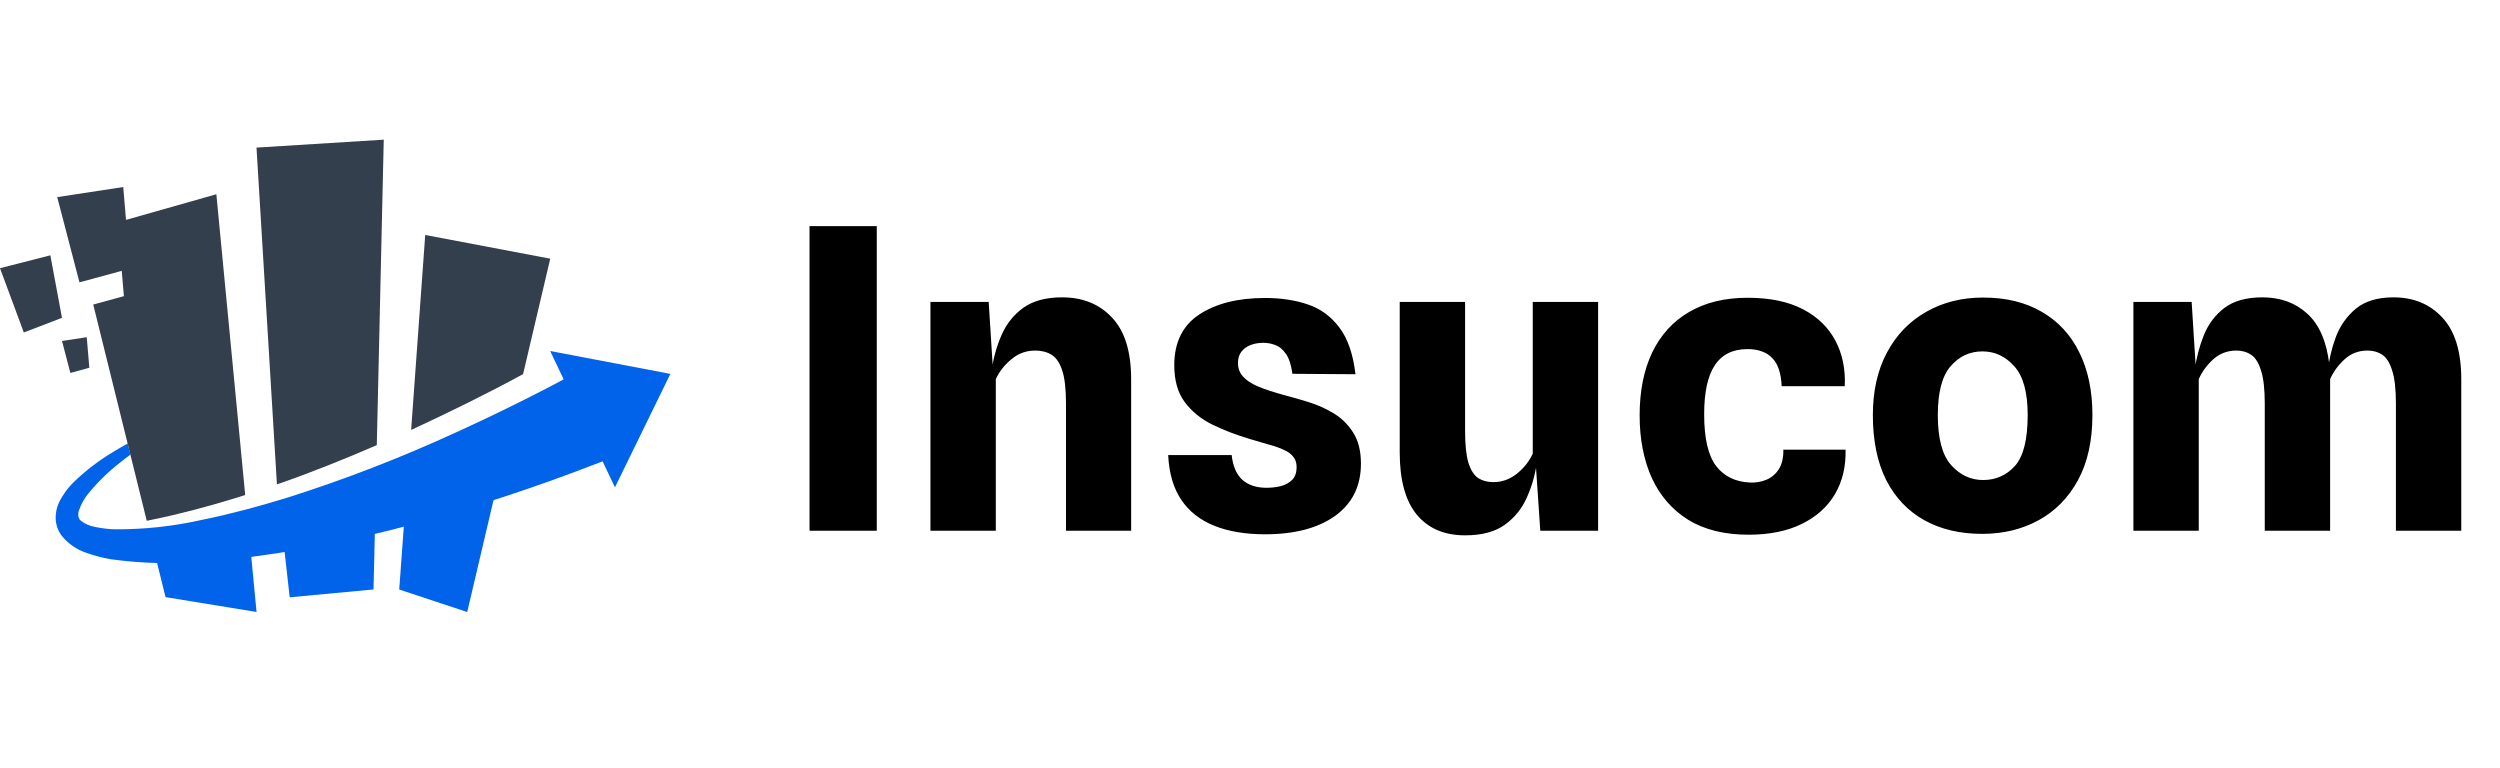 <svg width="179" height="55" viewBox="0 0 179 55" fill="none" xmlns="http://www.w3.org/2000/svg">
<path d="M11.258 40.189H11.218L11.853 42.754L18.369 43.817L17.939 39.328C15.728 39.727 13.498 40.014 11.258 40.189Z" fill="#0163ea"/>
<path d="M30.986 36.057C30.313 36.269 29.641 36.474 28.988 36.675L28.585 42.21L33.453 43.82L35.649 34.477C34.102 35.025 32.549 35.559 30.986 36.057Z" fill="#0163ea"/>
<path d="M20.306 38.889L20.743 42.766L26.744 42.205L26.859 37.289C24.696 37.894 22.511 38.428 20.306 38.889Z" fill="#0163ea"/>
<path d="M39.394 25.133L44.03 34.893L47.998 26.77L39.394 25.133Z" fill="#0163ea"/>
<path d="M42.284 26.117C39.174 27.849 35.896 29.479 32.621 30.972C28.726 32.764 24.724 34.313 20.638 35.612C18.594 36.244 16.526 36.802 14.441 37.226C12.399 37.686 10.311 37.911 8.218 37.898C7.737 37.884 7.259 37.825 6.789 37.724C6.421 37.66 6.074 37.507 5.78 37.276C5.699 37.205 5.642 37.11 5.619 37.004C5.592 36.849 5.603 36.69 5.653 36.54C5.804 36.102 6.032 35.695 6.325 35.337C6.996 34.517 7.756 33.775 8.591 33.124C8.833 32.926 9.085 32.741 9.338 32.553L9.139 31.756C8.779 31.957 8.416 32.163 8.063 32.384C7.084 32.97 6.174 33.663 5.35 34.452C4.884 34.891 4.501 35.41 4.22 35.985C4.057 36.343 3.977 36.732 3.985 37.125C4 37.569 4.15 37.999 4.415 38.356C4.875 38.927 5.491 39.353 6.187 39.583C6.767 39.792 7.364 39.947 7.973 40.047C10.248 40.358 12.552 40.406 14.838 40.191C17.091 40.023 19.317 39.721 21.529 39.334C25.944 38.543 30.3 37.449 34.565 36.059C36.696 35.387 38.811 34.661 40.909 33.881C42.331 33.356 43.747 32.811 45.166 32.226C44.231 30.212 43.051 27.755 42.284 26.117Z" fill="#0163ea"/>
<path d="M26.979 31.871L27.477 10L18.365 10.568L19.828 34.682C22.245 33.848 24.622 32.89 26.979 31.871Z" fill="#333F4D"/>
<path d="M37.453 26.787L39.397 18.522L30.446 16.824L29.438 30.784C32.127 29.537 34.841 28.209 37.453 26.787Z" fill="#333F4D"/>
<path d="M15.491 13.908L9.022 15.744L8.824 13.391L4.097 14.114L5.69 20.216L8.716 19.392L8.871 21.204L6.676 21.806L10.508 37.289L10.845 37.219C12.929 36.795 15 36.237 17.045 35.605L17.556 35.44L15.491 13.908Z" fill="#333F4D"/>
<path d="M4.439 24.413L5.038 26.703L6.396 26.33L6.211 24.145L4.439 24.413Z" fill="#333F4D"/>
<path d="M3.604 18.281L0 19.203L1.705 23.805L4.438 22.756L3.604 18.281Z" fill="#333F4D"/>
<path d="M57.962 38V16.19H62.777V38H57.962ZM66.62 38V21.62H70.79L71.18 27.8L71 26.555C71.12 25.655 71.355 24.805 71.705 24.005C72.055 23.195 72.575 22.54 73.265 22.04C73.965 21.54 74.89 21.29 76.04 21.29C77.53 21.29 78.725 21.775 79.625 22.745C80.535 23.705 80.99 25.175 80.99 27.155V38H76.325V28.895C76.325 27.855 76.235 27.065 76.055 26.525C75.875 25.975 75.62 25.6 75.29 25.4C74.96 25.2 74.57 25.1 74.12 25.1C73.48 25.1 72.915 25.305 72.425 25.715C71.935 26.115 71.56 26.59 71.3 27.14V38H66.62ZM90.573 38.255C89.163 38.255 87.948 38.05 86.928 37.64C85.918 37.23 85.133 36.61 84.573 35.78C84.013 34.94 83.703 33.875 83.643 32.585H88.188C88.278 33.385 88.533 33.975 88.953 34.355C89.383 34.735 89.958 34.925 90.678 34.925C91.038 34.925 91.383 34.885 91.713 34.805C92.043 34.715 92.313 34.565 92.523 34.355C92.733 34.135 92.838 33.835 92.838 33.455C92.838 33.145 92.758 32.895 92.598 32.705C92.448 32.505 92.223 32.34 91.923 32.21C91.633 32.07 91.278 31.945 90.858 31.835C90.438 31.715 89.963 31.575 89.433 31.415C88.493 31.135 87.613 30.795 86.793 30.395C85.983 29.995 85.328 29.46 84.828 28.79C84.328 28.12 84.078 27.24 84.078 26.15C84.078 24.52 84.673 23.31 85.863 22.52C87.063 21.73 88.633 21.335 90.573 21.335C91.713 21.335 92.738 21.49 93.648 21.8C94.558 22.11 95.308 22.66 95.898 23.45C96.498 24.24 96.883 25.355 97.053 26.795L92.538 26.765C92.448 26.125 92.293 25.65 92.073 25.34C91.853 25.02 91.603 24.81 91.323 24.71C91.043 24.6 90.753 24.545 90.453 24.545C90.113 24.545 89.803 24.6 89.523 24.71C89.253 24.82 89.038 24.98 88.878 25.19C88.718 25.4 88.638 25.665 88.638 25.985C88.638 26.365 88.758 26.69 88.998 26.96C89.238 27.23 89.603 27.47 90.093 27.68C90.583 27.88 91.208 28.085 91.968 28.295C92.468 28.425 93.028 28.585 93.648 28.775C94.278 28.965 94.878 29.23 95.448 29.57C96.028 29.91 96.503 30.37 96.873 30.95C97.253 31.53 97.443 32.28 97.443 33.2C97.443 34.8 96.828 36.045 95.598 36.935C94.368 37.815 92.693 38.255 90.573 38.255ZM104.9 38.33C103.42 38.33 102.27 37.84 101.45 36.86C100.63 35.87 100.22 34.38 100.22 32.39V21.62H104.9V30.83C104.9 31.84 104.98 32.61 105.14 33.14C105.31 33.67 105.545 34.035 105.845 34.235C106.145 34.425 106.505 34.52 106.925 34.52C107.545 34.52 108.105 34.32 108.605 33.92C109.115 33.51 109.495 33.03 109.745 32.48V21.62H114.425V38H110.285L109.865 31.82L110.045 33.065C109.925 33.965 109.685 34.815 109.325 35.615C108.975 36.415 108.445 37.07 107.735 37.58C107.035 38.08 106.09 38.33 104.9 38.33ZM125.198 38.285C123.478 38.285 122.038 37.93 120.878 37.22C119.728 36.5 118.858 35.5 118.268 34.22C117.688 32.93 117.398 31.435 117.398 29.735C117.398 27.995 117.698 26.495 118.298 25.235C118.908 23.975 119.788 23.01 120.938 22.34C122.098 21.66 123.493 21.32 125.123 21.32C126.723 21.32 128.048 21.595 129.098 22.145C130.148 22.695 130.923 23.45 131.423 24.41C131.923 25.36 132.143 26.44 132.083 27.65H127.568C127.548 27.19 127.483 26.795 127.373 26.465C127.263 26.125 127.103 25.85 126.893 25.64C126.693 25.42 126.443 25.26 126.143 25.16C125.853 25.05 125.513 24.995 125.123 24.995C124.073 24.995 123.293 25.38 122.783 26.15C122.273 26.91 122.018 28.08 122.018 29.66C122.018 31.38 122.303 32.615 122.873 33.365C123.443 34.105 124.248 34.5 125.288 34.55C125.698 34.57 126.088 34.505 126.458 34.355C126.828 34.205 127.128 33.955 127.358 33.605C127.588 33.245 127.698 32.775 127.688 32.195H132.143C132.173 33.405 131.918 34.47 131.378 35.39C130.838 36.3 130.043 37.01 128.993 37.52C127.953 38.03 126.688 38.285 125.198 38.285ZM141.927 38.225C140.337 38.225 138.957 37.9 137.787 37.25C136.617 36.6 135.707 35.645 135.057 34.385C134.417 33.115 134.097 31.56 134.097 29.72C134.097 27.98 134.437 26.48 135.117 25.22C135.797 23.96 136.732 22.995 137.922 22.325C139.112 21.645 140.467 21.305 141.987 21.305C143.627 21.305 145.027 21.645 146.187 22.325C147.357 22.995 148.252 23.96 148.872 25.22C149.502 26.48 149.817 27.98 149.817 29.72C149.817 31.56 149.472 33.115 148.782 34.385C148.092 35.645 147.152 36.6 145.962 37.25C144.772 37.9 143.427 38.225 141.927 38.225ZM141.987 34.37C142.897 34.37 143.657 34.035 144.267 33.365C144.877 32.685 145.182 31.47 145.182 29.72C145.182 28.09 144.862 26.925 144.222 26.225C143.592 25.515 142.832 25.16 141.942 25.16C141.032 25.16 140.272 25.515 139.662 26.225C139.052 26.925 138.747 28.09 138.747 29.72C138.747 31.4 139.067 32.595 139.707 33.305C140.347 34.015 141.107 34.37 141.987 34.37ZM152.752 38V21.62H156.922L157.312 27.8L157.132 26.555C157.252 25.655 157.472 24.805 157.792 24.005C158.122 23.195 158.617 22.54 159.277 22.04C159.947 21.54 160.852 21.29 161.992 21.29C163.282 21.29 164.352 21.68 165.202 22.46C166.062 23.24 166.587 24.45 166.777 26.09L166.837 26.885V38H162.157V28.895C162.157 27.855 162.067 27.065 161.887 26.525C161.717 25.975 161.482 25.6 161.182 25.4C160.882 25.2 160.532 25.1 160.132 25.1C159.492 25.1 158.942 25.305 158.482 25.715C158.032 26.115 157.682 26.59 157.432 27.14V38H152.752ZM171.547 38V28.895C171.547 27.855 171.457 27.065 171.277 26.525C171.107 25.975 170.872 25.6 170.572 25.4C170.272 25.2 169.922 25.1 169.522 25.1C168.882 25.1 168.337 25.305 167.887 25.715C167.437 26.115 167.087 26.59 166.837 27.14L166.732 27.8L166.657 26.645C166.747 25.795 166.942 24.96 167.242 24.14C167.552 23.32 168.032 22.64 168.682 22.1C169.342 21.56 170.237 21.29 171.367 21.29C172.817 21.29 173.987 21.775 174.877 22.745C175.777 23.705 176.227 25.175 176.227 27.155V38H171.547Z" fill="black"/>
</svg>
